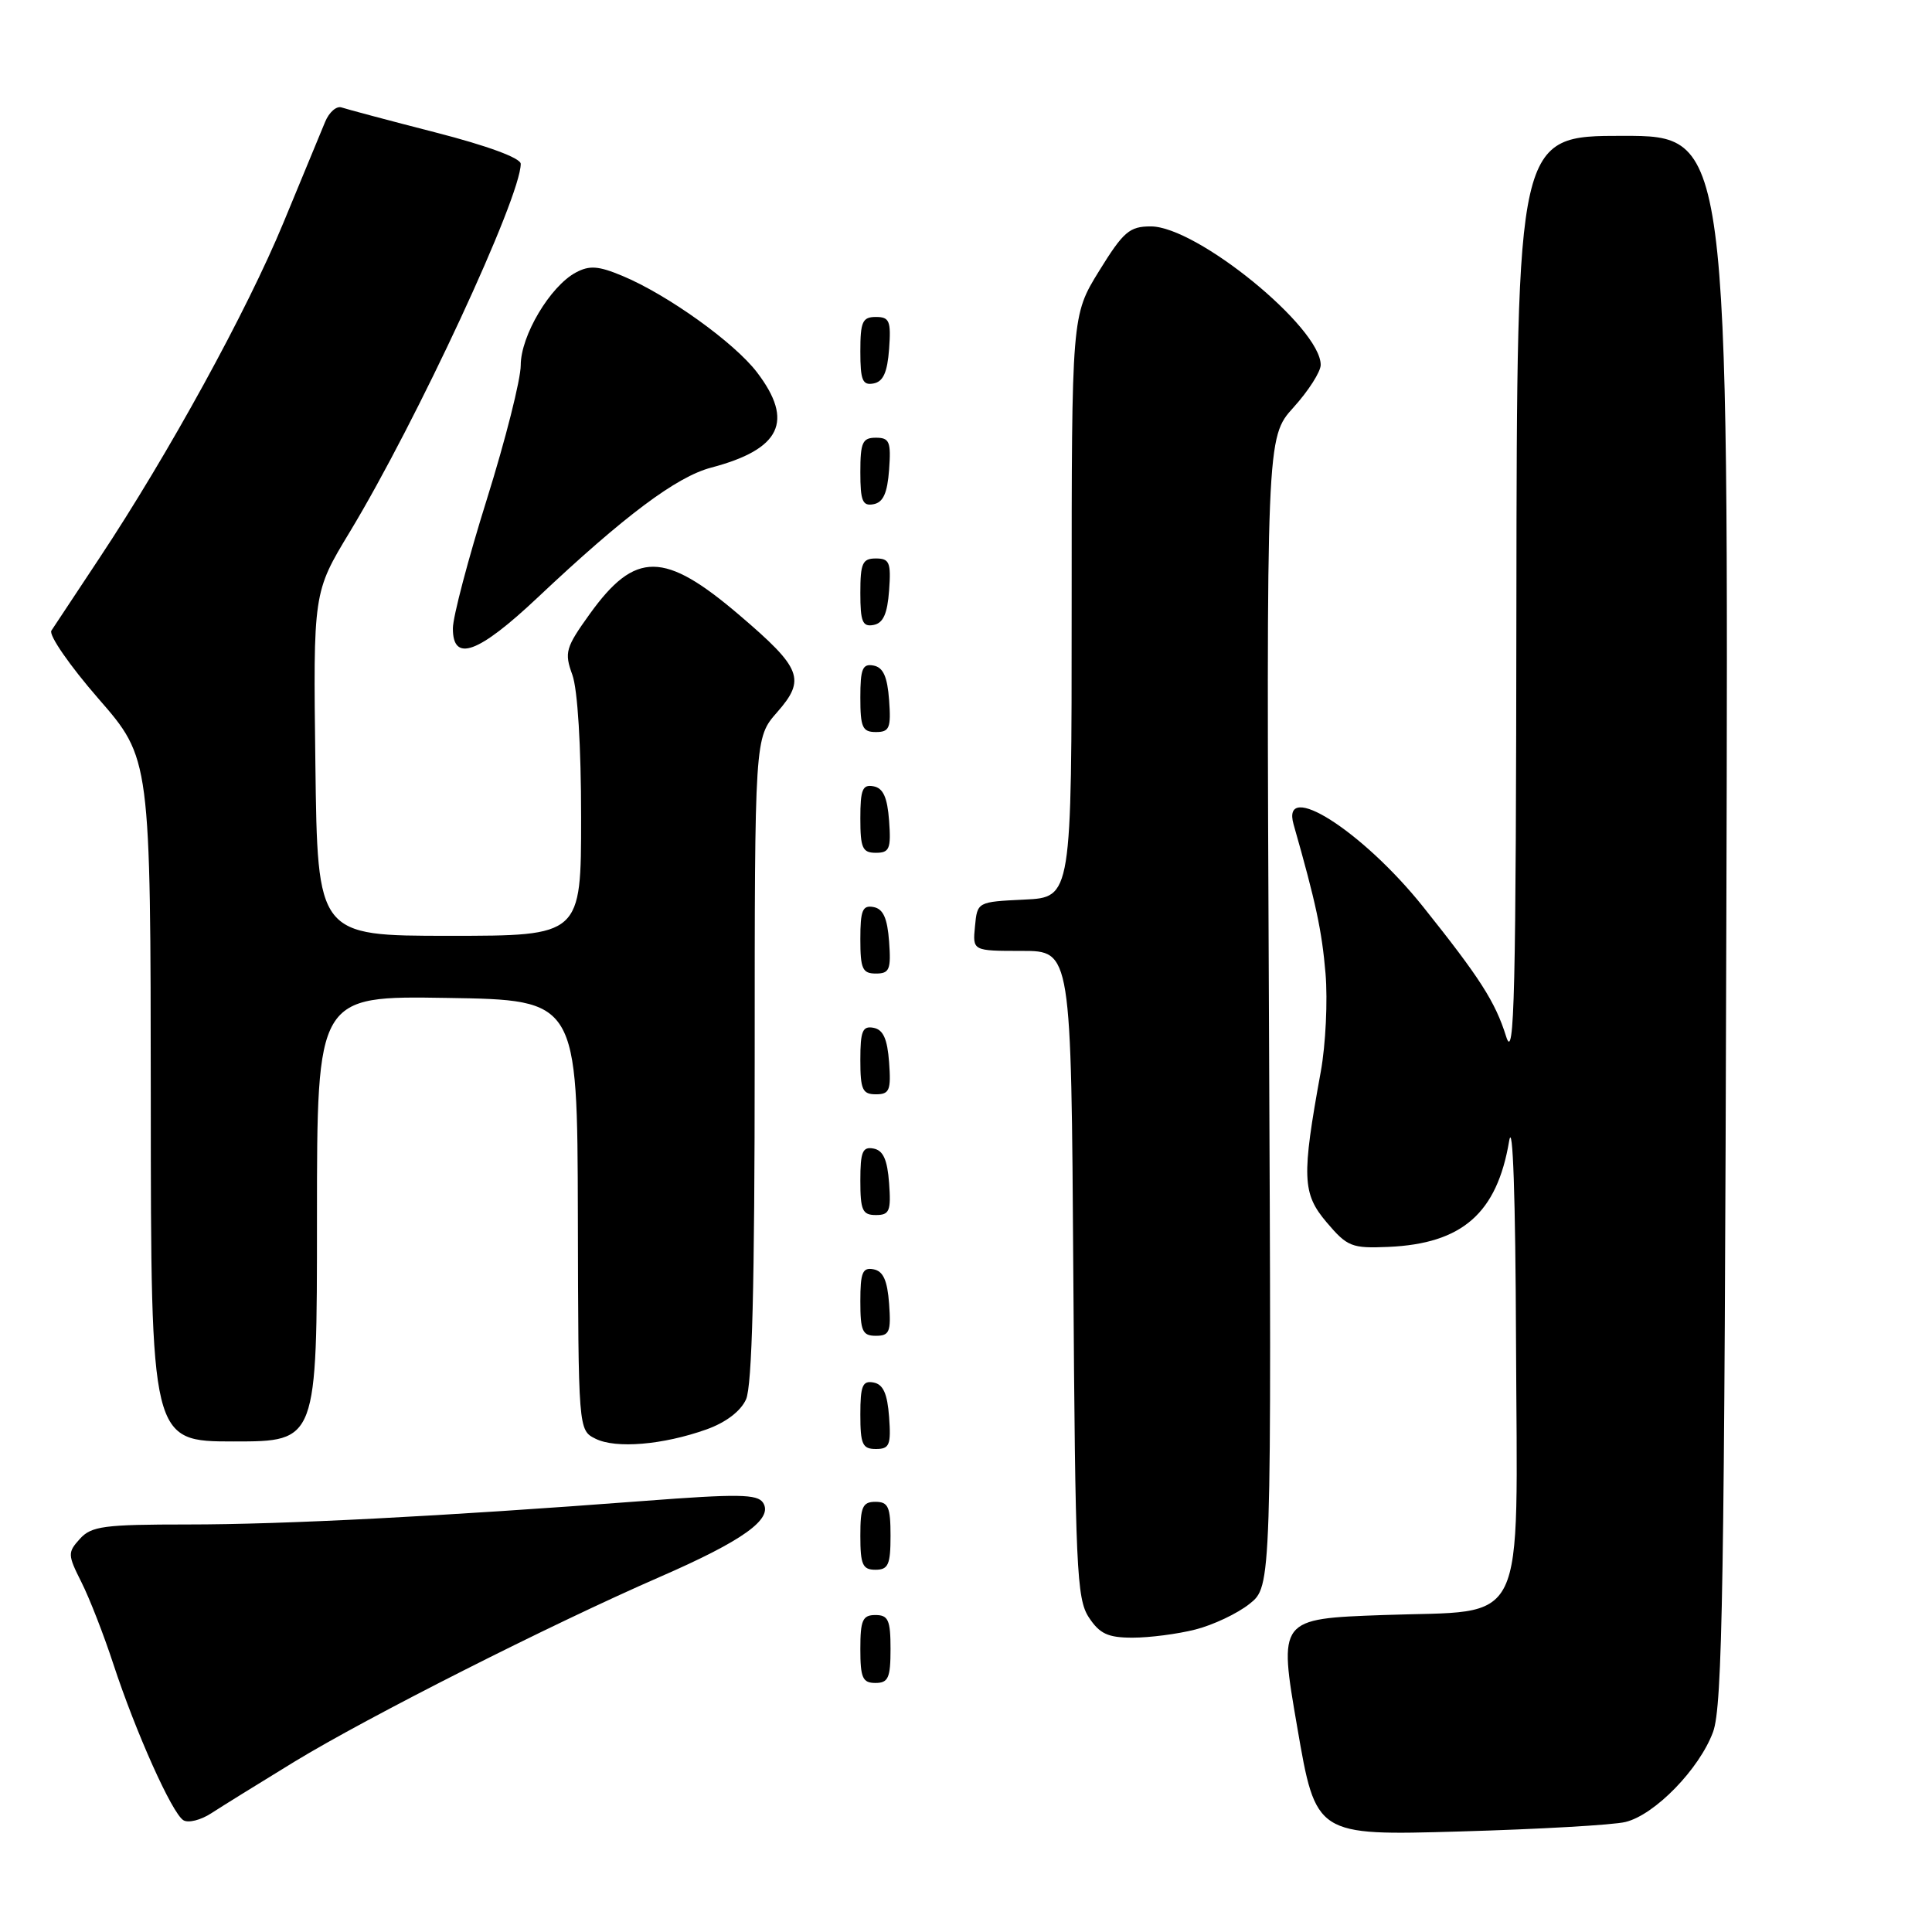 <?xml version="1.0" encoding="UTF-8" standalone="no"?>
<!DOCTYPE svg PUBLIC "-//W3C//DTD SVG 1.1//EN" "http://www.w3.org/Graphics/SVG/1.1/DTD/svg11.dtd" >
<svg xmlns="http://www.w3.org/2000/svg" xmlns:xlink="http://www.w3.org/1999/xlink" version="1.1" viewBox="0 0 256 256">
 <g >
 <path fill="currentColor"
d=" M 215.39 241.42 C 219.28 240.47 225.18 234.40 226.99 229.49 C 228.24 226.09 228.50 210.08 228.75 121.75 C 229.05 18.00 229.05 18.00 215.02 18.00 C 201.00 18.00 201.00 18.00 200.93 79.75 C 200.88 131.98 200.67 140.86 199.57 137.34 C 198.13 132.74 196.10 129.58 188.57 120.15 C 180.52 110.08 169.68 103.20 171.41 109.25 C 174.37 119.63 175.16 123.34 175.64 129.00 C 175.94 132.57 175.66 138.43 175.01 142.00 C 172.46 155.99 172.55 158.15 175.79 161.97 C 178.53 165.20 179.11 165.43 183.98 165.22 C 193.76 164.79 198.36 160.76 199.97 151.19 C 200.46 148.33 200.81 158.67 200.88 177.64 C 201.03 216.64 202.64 213.30 183.30 214.00 C 169.41 214.50 169.41 214.50 171.89 228.86 C 174.36 243.23 174.36 243.23 193.43 242.68 C 203.92 242.38 213.80 241.82 215.39 241.42 Z  M 39.02 233.43 C 48.78 227.49 72.85 215.31 87.39 208.97 C 98.48 204.14 102.49 201.26 101.11 199.12 C 100.37 197.97 97.80 197.93 85.36 198.88 C 58.42 200.93 37.64 202.00 24.89 202.00 C 13.79 202.00 12.11 202.22 10.59 203.90 C 8.95 205.71 8.96 206.01 10.79 209.65 C 11.86 211.77 13.76 216.65 15.02 220.50 C 17.99 229.54 22.79 240.26 24.30 241.19 C 24.95 241.59 26.61 241.17 27.99 240.27 C 29.37 239.37 34.34 236.29 39.02 233.43 Z  M 118.00 218.50 C 118.00 214.67 117.70 214.00 116.00 214.00 C 114.30 214.00 114.00 214.67 114.00 218.50 C 114.00 222.33 114.30 223.00 116.00 223.00 C 117.70 223.00 118.00 222.33 118.00 218.50 Z  M 158.39 215.92 C 160.73 215.33 163.97 213.80 165.57 212.52 C 168.49 210.20 168.49 210.20 168.14 134.09 C 167.79 57.97 167.79 57.97 171.40 53.98 C 173.38 51.79 175.00 49.25 175.00 48.35 C 175.00 43.38 158.58 30.00 152.49 30.00 C 149.66 30.00 148.86 30.69 145.64 35.90 C 142.00 41.80 142.00 41.80 142.00 80.35 C 142.00 118.90 142.00 118.90 135.75 119.20 C 129.50 119.50 129.50 119.50 129.19 122.75 C 128.87 126.00 128.87 126.00 135.41 126.00 C 141.94 126.00 141.94 126.00 142.22 168.80 C 142.48 207.79 142.66 211.83 144.27 214.30 C 145.71 216.49 146.80 217.00 150.08 217.00 C 152.30 217.00 156.04 216.52 158.39 215.92 Z  M 118.00 203.50 C 118.00 199.67 117.70 199.00 116.00 199.00 C 114.30 199.00 114.00 199.67 114.00 203.50 C 114.00 207.33 114.30 208.00 116.00 208.00 C 117.70 208.00 118.00 207.33 118.00 203.50 Z  M 93.60 189.41 C 96.16 188.50 98.14 187.00 98.85 185.43 C 99.66 183.65 100.00 170.26 100.00 140.33 C 100.00 97.76 100.00 97.76 102.97 94.38 C 106.80 90.02 106.24 88.56 97.99 81.52 C 88.02 73.00 84.18 72.97 78.15 81.35 C 74.94 85.82 74.76 86.45 75.84 89.42 C 76.54 91.36 77.00 98.90 77.00 108.32 C 77.00 124.00 77.00 124.00 59.54 124.00 C 42.07 124.00 42.07 124.00 41.79 101.25 C 41.50 78.50 41.50 78.50 46.34 70.50 C 55.22 55.81 69.00 26.14 69.00 21.71 C 69.00 20.94 64.57 19.31 57.75 17.56 C 51.56 15.97 45.95 14.47 45.27 14.24 C 44.60 14.00 43.61 14.86 43.08 16.15 C 42.55 17.44 40.06 23.45 37.56 29.50 C 32.70 41.26 22.33 60.15 13.14 74.00 C 10.04 78.67 7.19 82.98 6.81 83.56 C 6.43 84.14 9.23 88.19 13.03 92.56 C 19.95 100.50 19.95 100.50 19.98 145.75 C 20.00 191.00 20.00 191.00 31.00 191.00 C 42.00 191.00 42.00 191.00 42.00 161.48 C 42.00 131.95 42.00 131.95 59.25 132.23 C 76.50 132.50 76.50 132.50 76.57 161.00 C 76.63 189.50 76.63 189.50 78.91 190.64 C 81.60 191.98 87.83 191.46 93.60 189.41 Z  M 117.81 187.76 C 117.58 184.66 117.03 183.43 115.75 183.19 C 114.29 182.91 114.00 183.61 114.00 187.43 C 114.00 191.38 114.28 192.00 116.06 192.00 C 117.86 192.00 118.08 191.47 117.81 187.76 Z  M 117.81 172.76 C 117.58 169.66 117.03 168.43 115.75 168.19 C 114.29 167.91 114.00 168.61 114.00 172.43 C 114.00 176.38 114.28 177.00 116.06 177.00 C 117.86 177.00 118.08 176.47 117.81 172.76 Z  M 117.81 156.76 C 117.58 153.66 117.03 152.43 115.75 152.19 C 114.29 151.91 114.00 152.61 114.00 156.43 C 114.00 160.38 114.28 161.00 116.06 161.00 C 117.86 161.00 118.08 160.47 117.81 156.76 Z  M 117.81 140.76 C 117.58 137.66 117.03 136.43 115.75 136.19 C 114.29 135.91 114.00 136.61 114.00 140.43 C 114.00 144.38 114.28 145.00 116.06 145.00 C 117.86 145.00 118.08 144.47 117.81 140.76 Z  M 117.81 124.76 C 117.58 121.66 117.03 120.43 115.75 120.19 C 114.29 119.91 114.00 120.61 114.00 124.43 C 114.00 128.38 114.28 129.00 116.06 129.00 C 117.86 129.00 118.08 128.47 117.81 124.76 Z  M 117.81 108.76 C 117.58 105.66 117.03 104.43 115.75 104.19 C 114.29 103.91 114.00 104.61 114.00 108.43 C 114.00 112.38 114.28 113.00 116.06 113.00 C 117.86 113.00 118.08 112.47 117.81 108.76 Z  M 117.81 92.76 C 117.58 89.66 117.03 88.43 115.75 88.19 C 114.29 87.91 114.00 88.61 114.00 92.43 C 114.00 96.38 114.28 97.00 116.06 97.00 C 117.86 97.00 118.08 96.47 117.81 92.76 Z  M 71.25 79.17 C 82.74 68.34 89.64 63.17 94.24 61.96 C 103.46 59.53 105.25 55.82 100.31 49.34 C 97.31 45.40 88.44 39.04 82.46 36.55 C 79.30 35.23 78.11 35.14 76.30 36.11 C 72.90 37.93 69.00 44.48 69.00 48.39 C 69.00 50.28 66.98 58.27 64.51 66.16 C 62.04 74.05 60.01 81.74 60.01 83.25 C 59.99 87.83 63.35 86.61 71.25 79.17 Z  M 117.81 78.24 C 118.08 74.53 117.86 74.00 116.06 74.00 C 114.28 74.00 114.00 74.62 114.00 78.57 C 114.00 82.39 114.29 83.09 115.75 82.81 C 117.03 82.57 117.58 81.34 117.81 78.24 Z  M 117.81 62.24 C 118.08 58.53 117.86 58.00 116.06 58.00 C 114.28 58.00 114.00 58.62 114.00 62.57 C 114.00 66.39 114.29 67.09 115.75 66.81 C 117.03 66.57 117.58 65.34 117.81 62.24 Z  M 117.81 46.24 C 118.08 42.53 117.86 42.00 116.06 42.00 C 114.28 42.00 114.00 42.62 114.00 46.57 C 114.00 50.39 114.29 51.09 115.75 50.81 C 117.03 50.57 117.58 49.34 117.81 46.24 Z "/>
</g>
</svg>